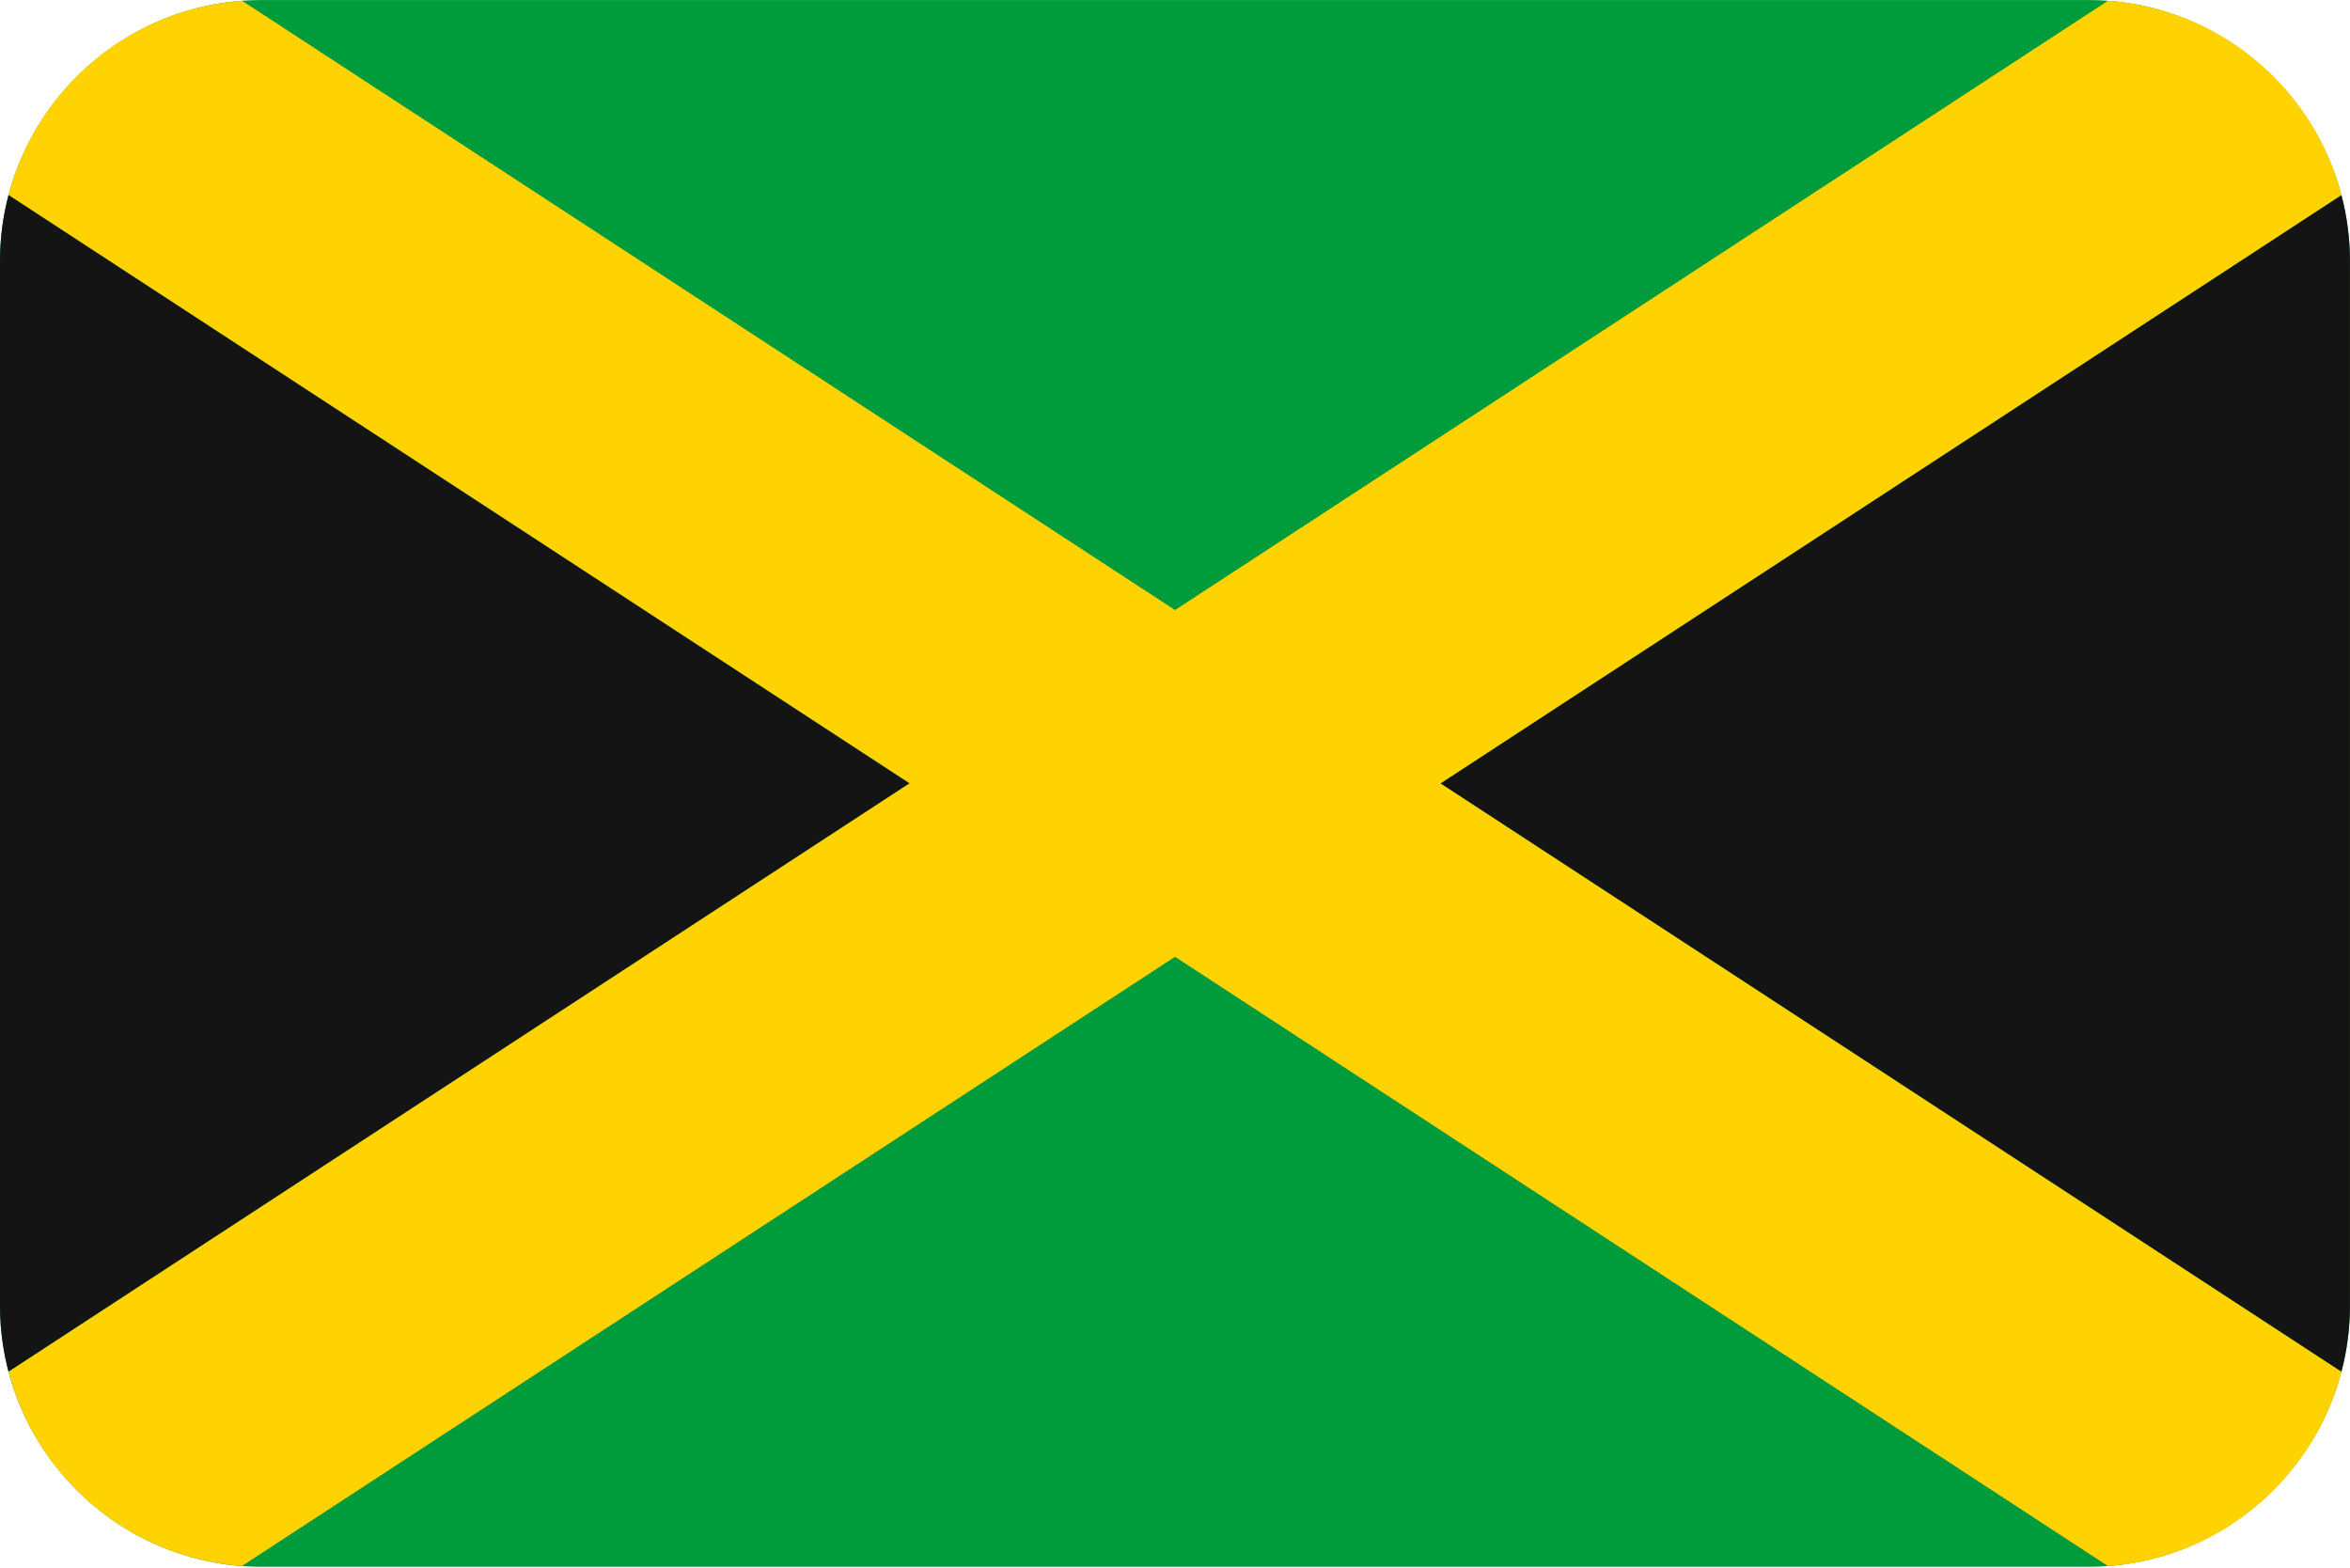 <?xml version="1.0" encoding="UTF-8"?>
<svg xmlns="http://www.w3.org/2000/svg" viewBox="0 0 3600.1 2401.738">
  <defs>
    <style>
      .cls-1 {
        fill: #ffd202;
      }

      .cls-1, .cls-2, .cls-3 {
        fill-rule: evenodd;
        stroke-width: 0px;
      }

      .cls-2 {
        fill: #141414;
      }

      .cls-3 {
        fill: #009b3a;
      }
    </style>
  </defs>
  <g id="background">
    <path id="jm" class="cls-3" d="M400,.1h2800c220,0,400,180,400,400v1600c0,220-180,400-400,400H400C180,2400.1,0,2220.1,0,2000.1V400.1C0,180.1,180,.1,400,.1Z"/>
  </g>
  <g id="country">
    <g id="jm-2" data-name="jm">
      <g>
        <path class="cls-2" d="M1393.5,1199.9L13.132,298.621C4.57,331.057,0,365.07,0,400.1v1600C0,2043.21,6.914,2084.783,19.684,2123.768c-2.406-7.397-4.604-14.888-6.584-22.468l1380.4-901.4Z"/>
        <path class="cls-2" d="M3600,400.1c0-34.959-4.552-68.905-13.08-101.283l-1380.22,901.282,1380.22,901.283c8.529-32.377,13.08-66.323,13.08-101.282V400.1Z"/>
      </g>
      <path id="Path" class="cls-1" d="M3229.5,1.1c172.8,12.6,315.1,134.9,357.6,297.6l-1380.4,901.4,1380.4,901.4c-42.5,162.7-184.8,285-357.6,297.6l-1429.4-933.4-1429.4,933.2c-172.8-12.6-315.1-134.9-357.6-297.6l1380.4-901.4L13.1,298.6C55.5,135.9,197.9,13.6,370.7,1.1l1429.4,933.4L3229.5,1.1Z"/>
    </g>
  </g>
</svg>